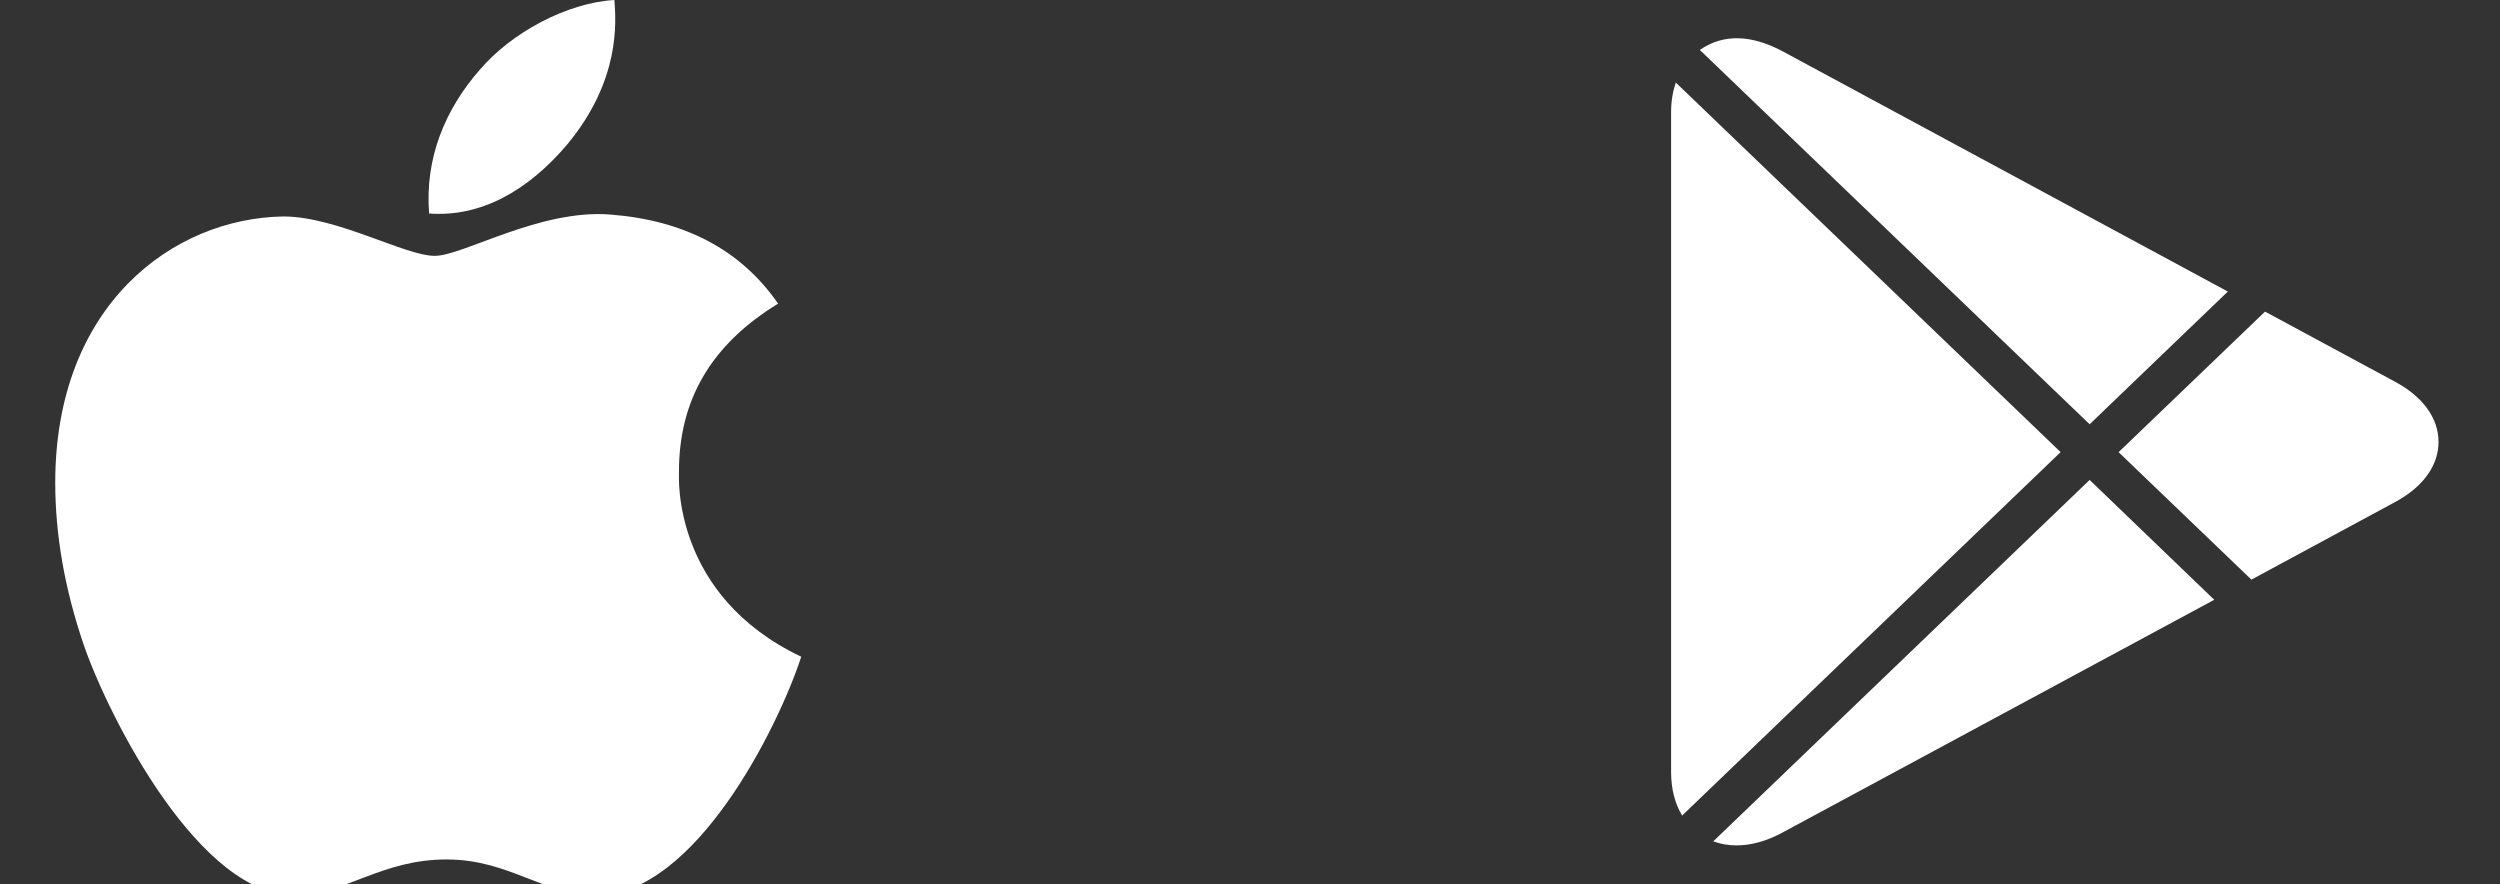 <svg width="82" height="29" viewBox="0 0 82 29" fill="none" xmlns="http://www.w3.org/2000/svg">
<rect x="0" y="0" width="82" height="29" fill="#333333" stroke="none"/>
<g clip-path="url(#clip0_8_1368)">
<path d="M22.27 15.517C22.256 13.11 23.337 11.296 25.522 9.959C24.3 8.194 22.452 7.224 20.015 7.037C17.708 6.853 15.184 8.392 14.26 8.392C13.284 8.392 11.05 7.1 9.293 7.1C5.667 7.157 1.812 10.015 1.812 15.831C1.812 17.55 2.124 19.325 2.747 21.153C3.58 23.56 6.584 29.457 9.717 29.361C11.355 29.323 12.514 28.19 14.646 28.19C16.714 28.19 17.785 29.361 19.613 29.361C22.774 29.316 25.49 23.955 26.281 21.541C22.042 19.526 22.27 15.641 22.27 15.517V15.517ZM18.591 4.754C20.365 2.629 20.204 0.695 20.152 0C18.584 0.092 16.77 1.076 15.738 2.287C14.6 3.585 13.931 5.191 14.075 7.002C15.769 7.132 17.316 6.253 18.591 4.754V4.754Z" fill="white"/>
</g>
<path d="M68.54 13.916L73.073 9.563L58.431 1.662C57.46 1.158 56.551 1.088 55.754 1.638L68.54 13.916ZM73.846 19.012L78.559 16.467C79.478 15.972 79.983 15.271 79.983 14.494C79.983 13.719 79.478 13.016 78.56 12.522L74.293 10.221L69.49 14.831L73.846 19.012V19.012ZM54.966 2.708C54.868 2.998 54.812 3.322 54.812 3.677V25.322C54.812 25.883 54.941 26.366 55.174 26.75L67.588 14.83L54.966 2.708ZM68.54 15.742L56.195 27.596C56.431 27.683 56.686 27.729 56.954 27.729C57.433 27.729 57.931 27.593 58.438 27.322L72.627 19.673L68.54 15.742V15.742Z" fill="white"/>
<defs>
<clipPath id="clip0_8_1368">
<rect width="29" height="29" fill="white"/>
</clipPath>
</defs>
</svg>

